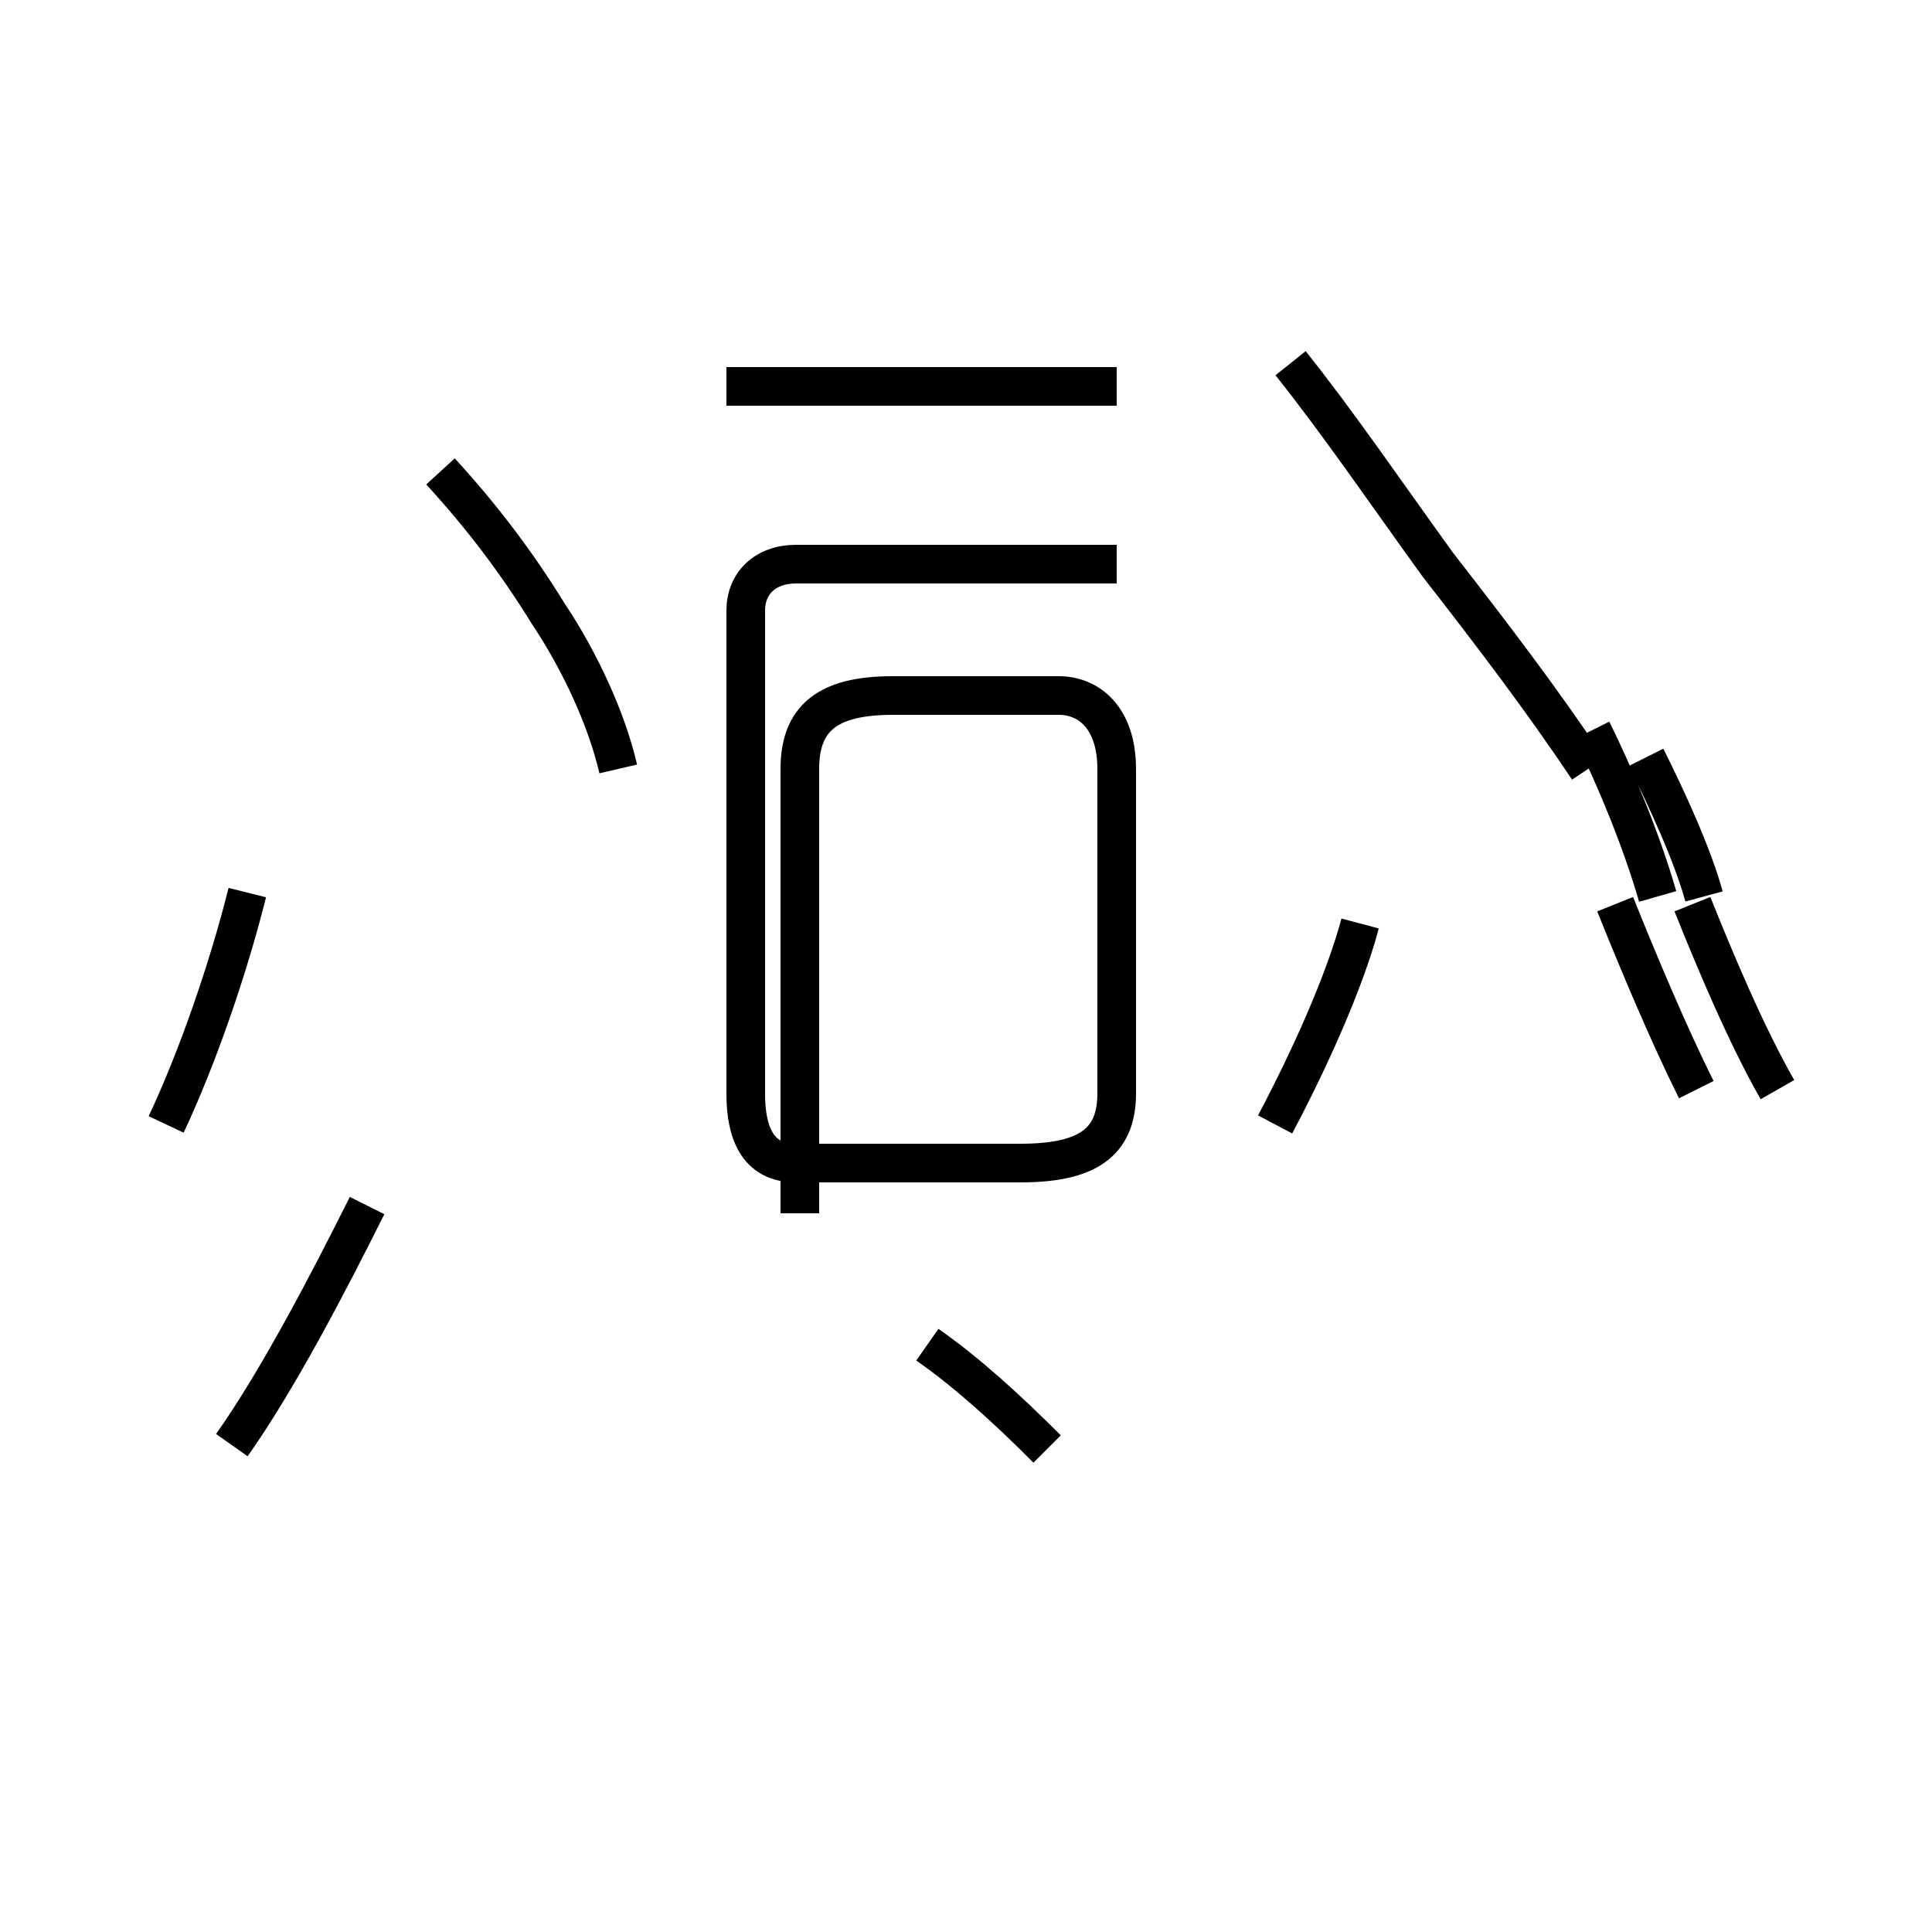 <?xml version='1.0' encoding='utf8'?>
<svg viewBox="0.0 -44.0 50.0 50.0" version="1.1" xmlns="http://www.w3.org/2000/svg">
<rect x="0.0" y="-44.0" width="50.0" height="50.0" fill="#808080" stroke="none"/>
<rect x="-1000" y="-1000" width="2000" height="2000" stroke="white" fill="white"/>
<g style="fill:none; stroke:#000000;  stroke-width:1">
<path d="M 4.3 14.9 C 5.1 16.6 5.9 18.9 6.4 20.9 M 6.0 6.6 C 7.2 8.3 8.5 10.8 9.5 12.8 M 16.0 24.1 C 15.7 25.4 15.0 26.9 14.2 28.1 C 13.4 29.4 12.5 30.6 11.4 31.8 M 28.9 34.0 L 18.8 34.0 M 28.9 29.4 L 20.6 29.4 C 19.8 29.4 19.3 28.9 19.3 28.2 L 19.3 15.7 C 19.3 14.4 19.8 13.9 20.6 13.9 L 26.4 13.9 C 28.1 13.9 28.9 14.4 28.9 15.7 L 28.9 24.1 C 28.9 25.4 28.2 26.0 27.4 26.0 L 23.1 26.0 C 21.4 26.0 20.7 25.4 20.7 24.1 L 20.7 12.6 M 27.1 6.5 C 26.0 7.6 25.0 8.5 24.0 9.2 M 33.0 14.9 C 33.9 16.6 34.8 18.6 35.2 20.1 M 33.4 34.6 C 34.6 33.1 35.9 31.2 37.2 29.4 C 38.6 27.6 39.9 25.9 41.1 24.1 M 42.9 20.8 C 42.5 22.2 41.8 23.9 41.2 25.1 M 43.9 15.8 C 43.2 17.2 42.4 19.1 41.8 20.6 M 44.1 20.8 C 43.8 21.9 43.1 23.4 42.6 24.4 M 46.0 15.8 C 45.2 17.2 44.4 19.1 43.8 20.6" transform="scale(1, -1)" />
</g>
</svg>